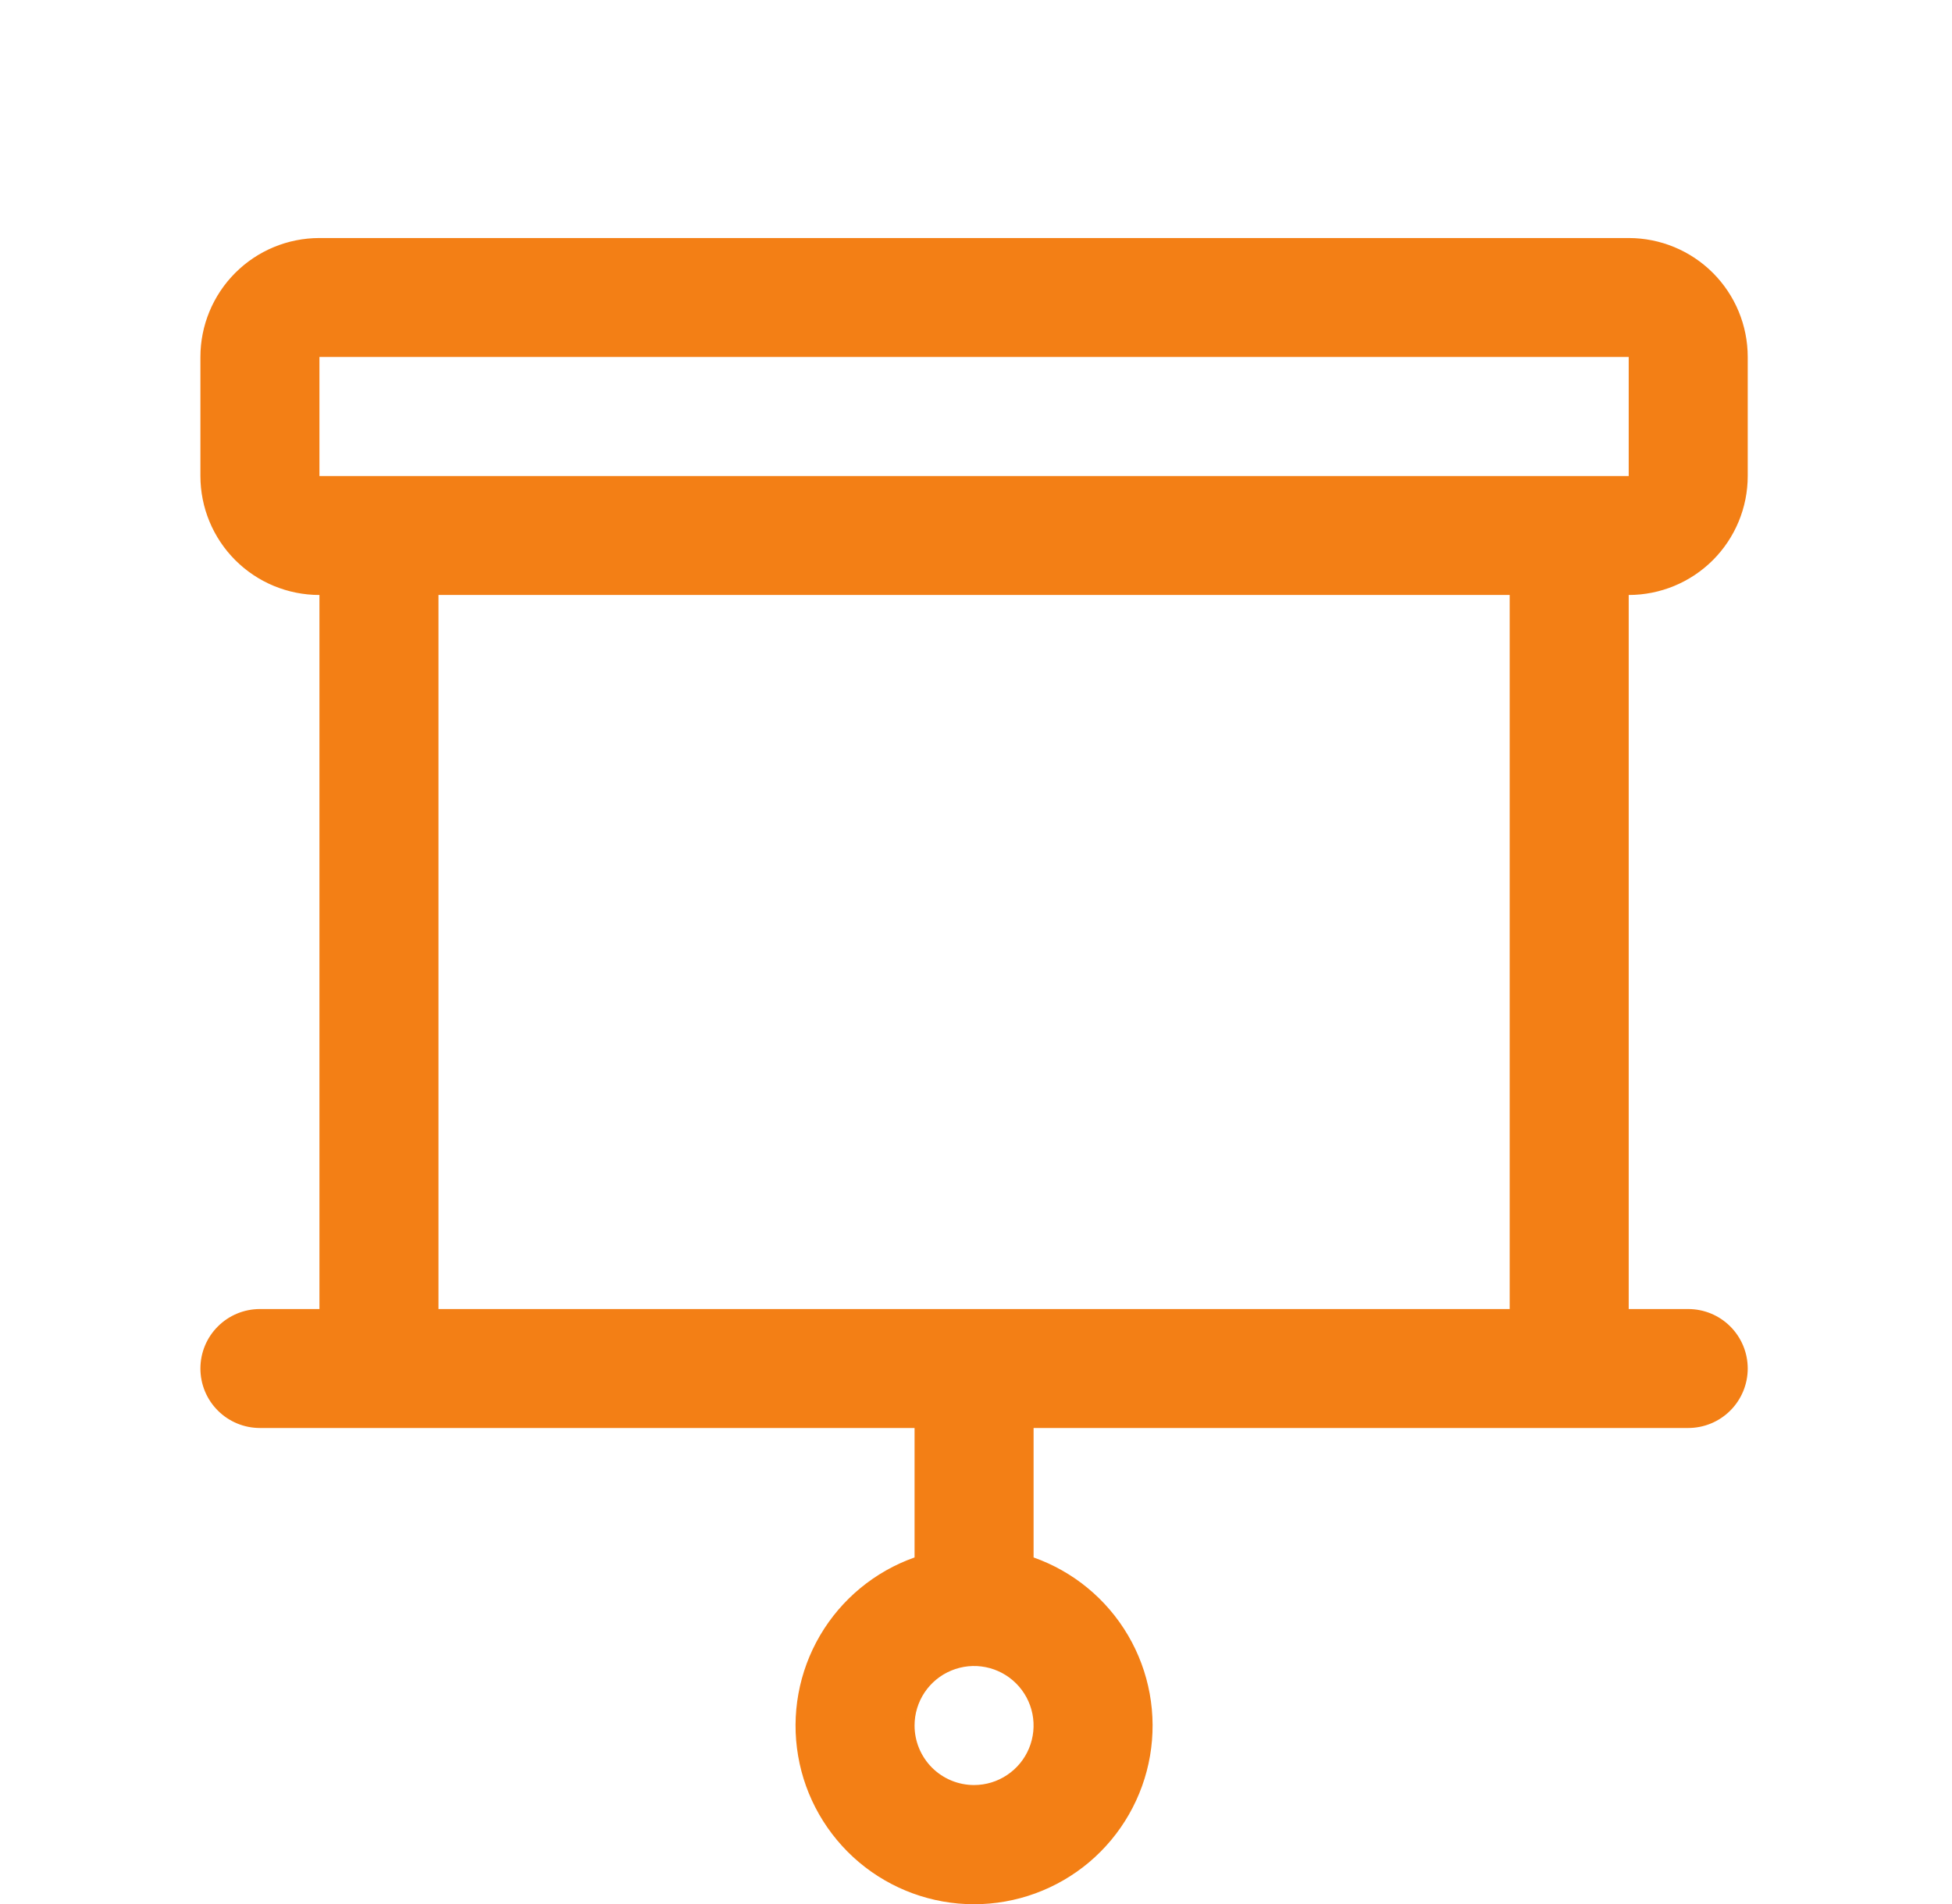 <svg width="41" height="40" viewBox="0 0 41 40" fill="none" xmlns="http://www.w3.org/2000/svg">
<g clip-path="url(#clip0_932_20560)">
<path d="M34.112 12.5V12.402H34.209C34.846 12.402 35.458 12.149 35.908 11.699C36.359 11.248 36.612 10.637 36.612 10V7.5C36.612 6.863 36.359 6.252 35.908 5.801C35.458 5.351 34.846 5.098 34.209 5.098H6.709C6.072 5.098 5.461 5.351 5.011 5.801C4.56 6.252 4.307 6.863 4.307 7.5V10C4.307 10.637 4.56 11.248 5.011 11.699C5.461 12.149 6.072 12.402 6.709 12.402H6.807V12.5V27.5V27.598H6.709H5.459C5.154 27.598 4.861 27.719 4.645 27.935C4.428 28.151 4.307 28.444 4.307 28.75C4.307 29.056 4.428 29.349 4.645 29.565C4.861 29.781 5.154 29.902 5.459 29.902H19.209H19.307V30V32.719V32.788L19.242 32.811C18.43 33.098 17.745 33.663 17.309 34.406C16.873 35.149 16.714 36.023 16.86 36.872C17.005 37.721 17.447 38.491 18.105 39.047C18.764 39.602 19.598 39.907 20.459 39.907C21.321 39.907 22.155 39.602 22.814 39.047C23.472 38.491 23.913 37.721 24.059 36.872C24.205 36.023 24.046 35.149 23.61 34.406C23.174 33.663 22.489 33.098 21.677 32.811L21.612 32.788V32.719V30V29.902H21.709H35.459C35.765 29.902 36.058 29.781 36.274 29.565C36.49 29.349 36.612 29.056 36.612 28.75C36.612 28.444 36.49 28.151 36.274 27.935C36.058 27.719 35.765 27.598 35.459 27.598H34.209H34.112V27.5V12.5ZM34.209 7.402H34.307V7.5V10V10.098H34.209H6.709H6.612V10V7.5V7.402H6.709H34.209ZM9.209 27.598H9.112V27.5V12.5V12.402H9.209H31.709H31.807V12.5V27.5V27.598H31.709H9.209ZM21.208 37.37C20.986 37.519 20.726 37.598 20.459 37.598C20.102 37.598 19.759 37.456 19.506 37.203C19.254 36.95 19.112 36.607 19.112 36.25C19.112 35.983 19.191 35.723 19.339 35.501C19.487 35.28 19.697 35.107 19.944 35.005C20.19 34.903 20.461 34.876 20.722 34.928C20.984 34.98 21.224 35.109 21.412 35.297C21.601 35.486 21.729 35.726 21.781 35.987C21.833 36.248 21.806 36.52 21.704 36.766C21.602 37.012 21.43 37.222 21.208 37.37Z" fill="#F37F15" stroke="#F37F15" stroke-width="0.195"/>
</g>
<defs>
<clipPath id="clip0_932_20560">
<rect width="40" height="40" fill="white" transform="translate(0.459)"/>
</clipPath>
</defs>
</svg>
